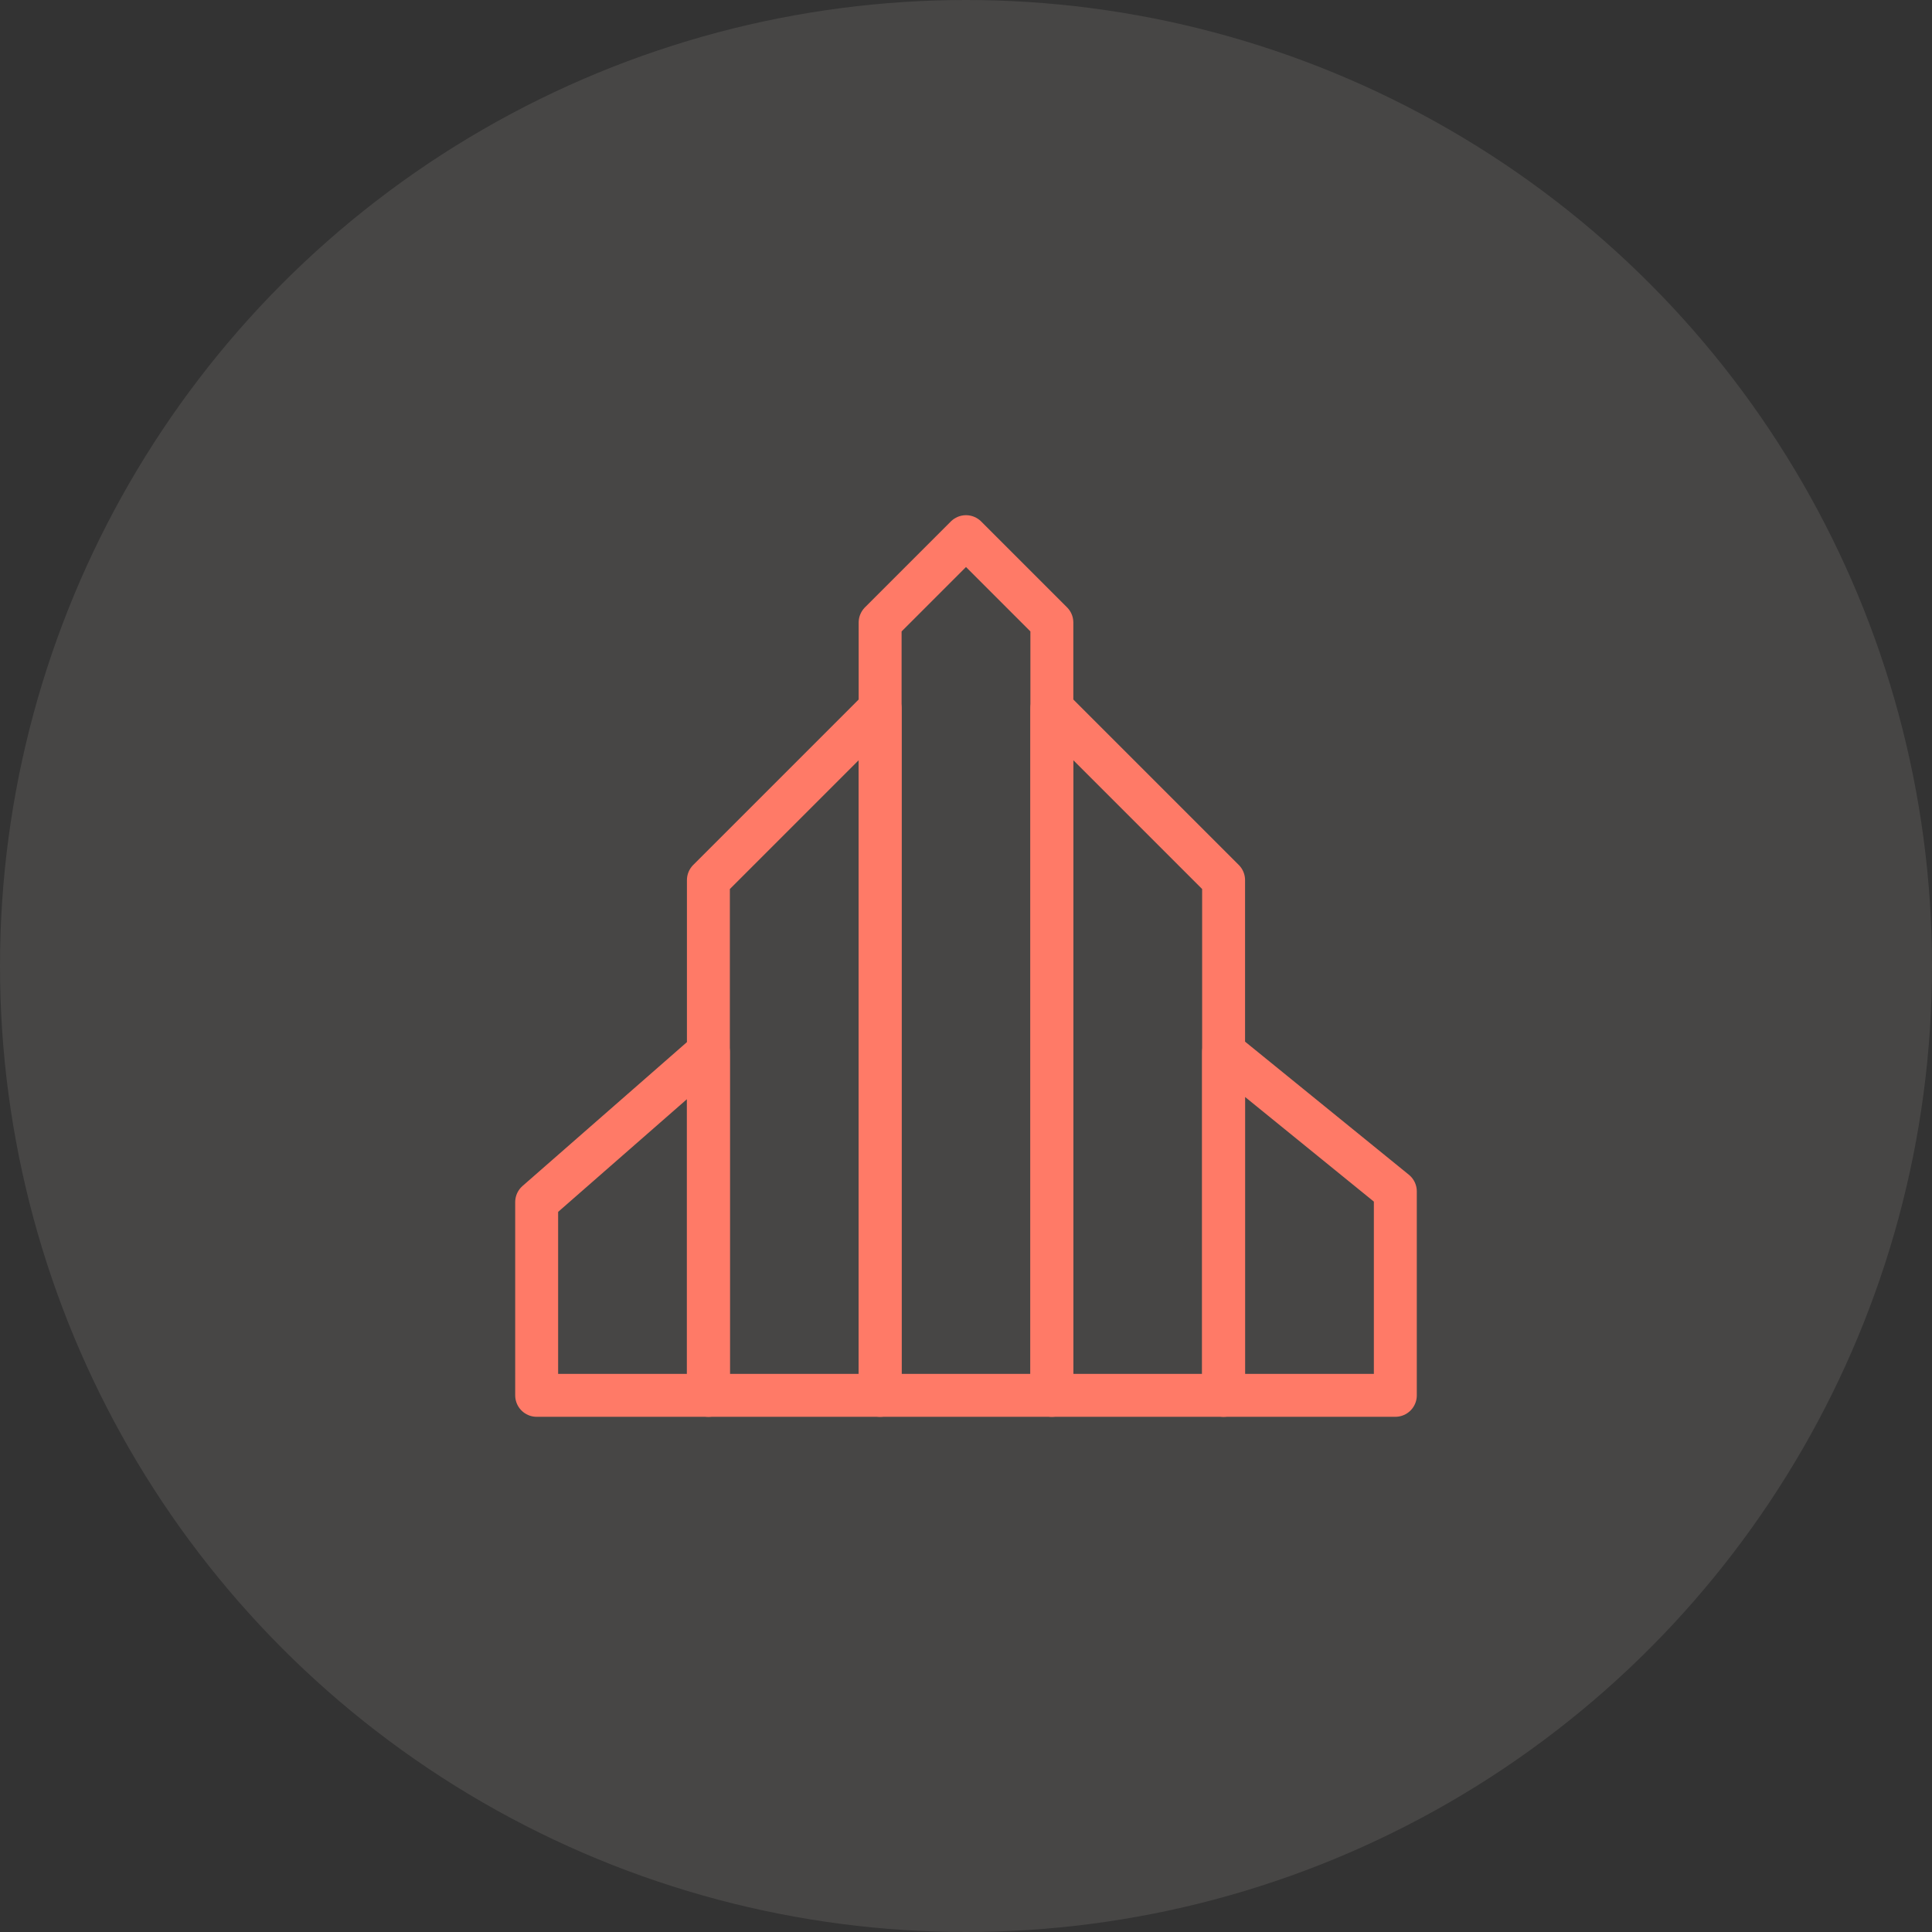 <svg xmlns="http://www.w3.org/2000/svg" width="90" height="90" viewBox="0 0 90 90">
    <rect x="0" y="0" width="90" height="90" fill="#333333" stroke="none"/>
    <g data-name="组 8346" transform="translate(-360 -3099)">
        <circle data-name="椭圆 514" cx="45" cy="45" r="45" transform="translate(360 3099)" style="fill:#fff0ec;opacity:.1"/>
        <g data-name="组 8344">
            <path data-name="路径 14533" d="m20 8 4-4 4 4v36h-8z" style="fill:none;stroke:#ff7a67;stroke-linejoin:round;stroke-width:2px" transform="translate(381 3120)"/>
            <path data-name="路径 14534" d="m12 20 8-8v32h-8z" style="stroke-linecap:round;fill:none;stroke:#ff7a67;stroke-linejoin:round;stroke-width:2px" transform="translate(381 3120)"/>
            <path data-name="路径 14535" d="m4 35 8-7v16H4z" style="stroke-linecap:round;fill:none;stroke:#ff7a67;stroke-linejoin:round;stroke-width:2px" transform="translate(381 3120)"/>
            <path data-name="路径 14536" d="m28 12 8 8v24h-8z" style="stroke-linecap:round;fill:none;stroke:#ff7a67;stroke-linejoin:round;stroke-width:2px" transform="translate(381 3120)"/>
            <path data-name="路径 14537" d="m36 28 8 6.5V44h-8z" style="stroke-linecap:round;fill:none;stroke:#ff7a67;stroke-linejoin:round;stroke-width:2px" transform="translate(381 3120)"/>
        </g>
    </g>
</svg>
